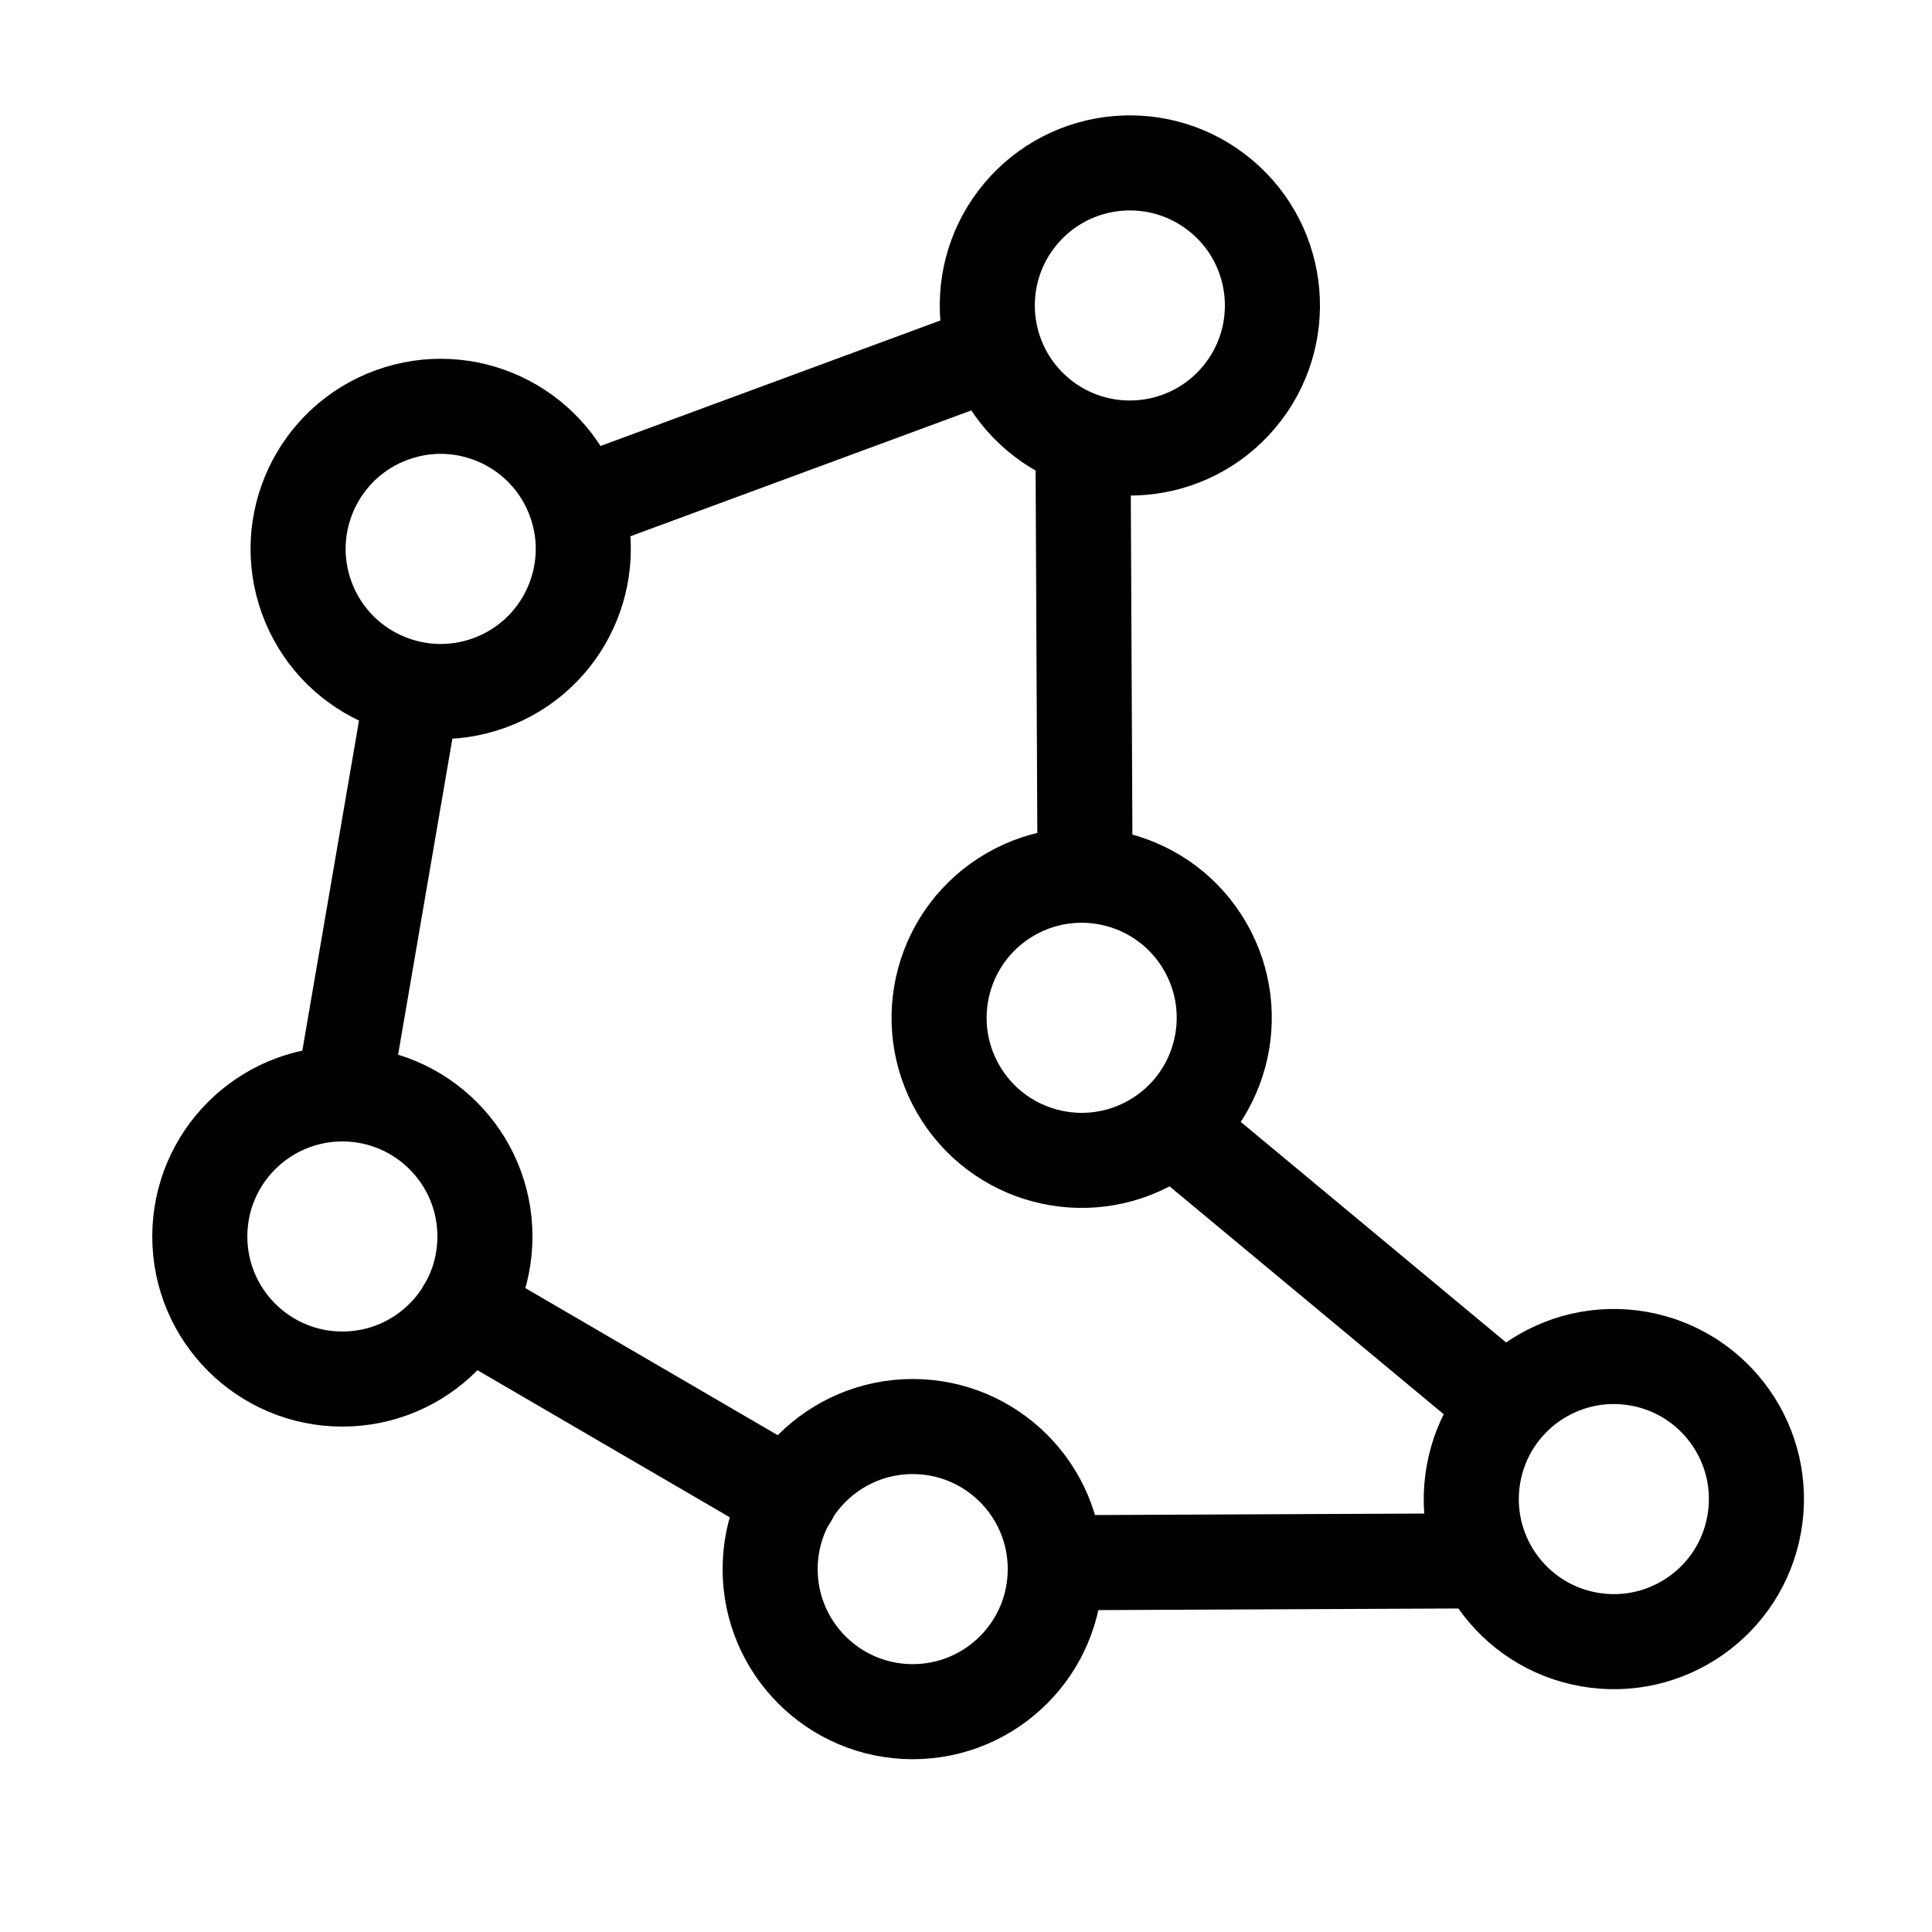 <?xml version="1.0" encoding="UTF-8" standalone="no"?>
<svg
   width="24"
   height="24"
   viewBox="0 0 24 24"
   fill="none"
   stroke="currentColor"
   stroke-width="2"
   stroke-linecap="round"
   stroke-linejoin="round"
   class="lucide-icon lucide lucide-share-2 "
   version="1.1"
   id="svg12"
   sodipodi:docname="lucide_pentagon_icon.svg"
   inkscape:version="1.2.2 (b0a8486541, 2022-12-01)"
   xmlns:inkscape="http://www.inkscape.org/namespaces/inkscape"
   xmlns:sodipodi="http://sodipodi.sourceforge.net/DTD/sodipodi-0.dtd"
   xmlns="http://www.w3.org/2000/svg"
   xmlns:svg="http://www.w3.org/2000/svg">
  <defs
     id="defs16" />
  <sodipodi:namedview
     id="namedview14"
     pagecolor="#ffffff"
     bordercolor="#000000"
     borderopacity="0.25"
     inkscape:showpageshadow="2"
     inkscape:pageopacity="0.0"
     inkscape:pagecheckerboard="0"
     inkscape:deskcolor="#d1d1d1"
     showgrid="false"
     inkscape:zoom="11.617249"
     inkscape:cx="-10.630744"
     inkscape:cy="9.1243631"
     inkscape:window-width="1870"
     inkscape:window-height="1011"
     inkscape:window-x="0"
     inkscape:window-y="0"
     inkscape:window-maximized="1"
     inkscape:current-layer="svg12" />
  <circle
     cx="2.812"
     cy="8.28"
     r="1.771"
     id="circle2"
     style="stroke-width:1.181"
     transform="rotate(-20)" />
  <circle
     cx="4.253"
     cy="15.36"
     r="1.771"
     id="circle4"
     style="stroke-width:1.181" />
  <circle
     cx="11.338"
     cy="19.492"
     r="1.771"
     id="circle6"
     style="stroke-width:1.181" />
  <line
     x1="5.782"
     x2="9.814"
     y1="16.251"
     y2="18.601"
     id="line8"
     style="stroke-width:1.181" />
  <line
     x1="5.056"
     x2="4.267"
     y1="8.968"
     y2="13.563"
     id="line10"
     style="stroke-width:1.181" />
  <circle
     cx="13.191"
     cy="-6.115"
     r="1.771"
     id="circle2-3"
     style="stroke-width:1.181"
     transform="rotate(40)" />
  <line
     x1="11.965"
     x2="7.591"
     y1="4.506"
     y2="6.121"
     id="line10-6"
     style="stroke-width:1.181" />
  <circle
     cx="-5.315"
     cy="-17.668"
     r="1.771"
     id="circle2-3-7"
     style="stroke-width:1.181"
     transform="rotate(150)" />
  <line
     x1="13.477"
     x2="13.455"
     y1="10.454"
     y2="5.792"
     id="line10-6-5"
     style="stroke-width:1.181" />
  <circle
     cx="14.858"
     cy="-22.977"
     r="1.771"
     id="circle2-3-7-3"
     style="stroke-width:1.181"
     transform="rotate(100)" />
  <line
     x1="18.396"
     x2="14.811"
     y1="17.184"
     y2="14.204"
     id="line10-6-5-5"
     style="stroke-width:1.181" />
  <line
     x1="18.241"
     x2="13.579"
     y1="19.39"
     y2="19.411"
     id="line10-6-5-5-6"
     style="stroke-width:1.181" />
</svg>
